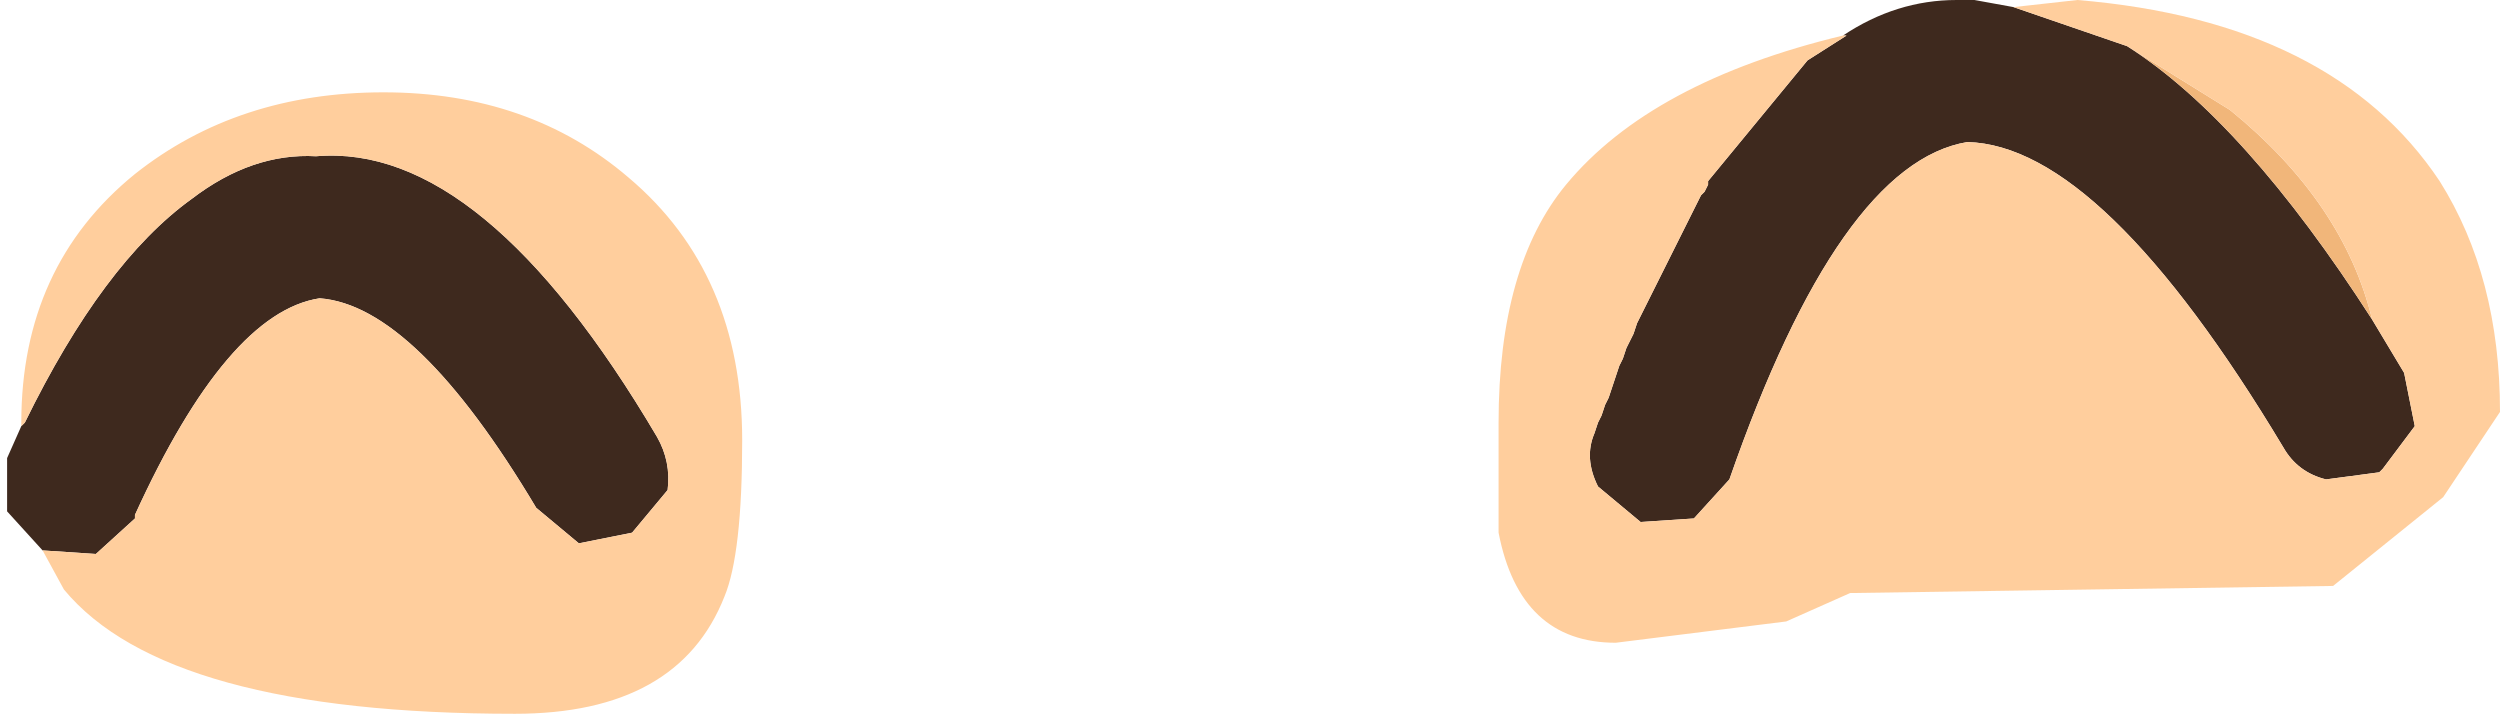 <?xml version="1.0" encoding="UTF-8" standalone="no"?>
<svg xmlns:ffdec="https://www.free-decompiler.com/flash" xmlns:xlink="http://www.w3.org/1999/xlink" ffdec:objectType="shape" height="10.05px" width="35.2px" xmlns="http://www.w3.org/2000/svg">
  <g transform="matrix(1.0, 0.0, 0.0, 1.0, 15.85, 0.5)">
    <path d="M10.1 0.0 Q10.85 -0.5 11.7 -0.5 L11.95 -0.5 12.5 -0.4 14.1 0.15 Q15.75 1.2 17.55 4.0 L18.0 4.75 18.15 5.5 17.7 6.1 17.65 6.15 16.9 6.25 Q16.5 6.15 16.3 5.8 13.75 1.55 11.85 1.5 10.05 1.8 8.5 6.25 L8.0 6.8 7.25 6.85 6.65 6.35 Q6.45 5.95 6.6 5.6 L6.65 5.45 6.7 5.35 6.75 5.2 6.8 5.1 6.85 4.95 6.9 4.8 6.95 4.65 7.0 4.55 7.05 4.4 7.1 4.3 7.15 4.2 7.2 4.05 7.25 3.95 7.3 3.85 7.35 3.75 7.4 3.65 7.45 3.55 7.5 3.45 8.1 2.25 8.15 2.2 8.2 2.1 8.2 2.05 9.6 0.35 10.15 0.0 10.1 0.0 M-15.55 5.5 L-15.5 5.45 Q-14.4 3.2 -13.15 2.3 -12.3 1.65 -11.4 1.7 -9.05 1.5 -6.6 5.65 -6.4 6.0 -6.45 6.4 L-6.95 7.0 -7.7 7.15 -8.3 6.65 Q-10.0 3.8 -11.35 3.7 -12.65 3.9 -13.95 6.75 L-13.95 6.8 -14.5 7.3 -15.25 7.25 -15.75 6.7 -15.75 5.95 -15.55 5.5" fill="#3e291e" fill-rule="evenodd" stroke="none"/>
    <path d="M14.1 0.15 L15.55 1.05 Q17.15 2.35 17.55 4.0 15.75 1.2 14.1 0.15" fill="#f1b67a" fill-rule="evenodd" stroke="none"/>
    <path d="M12.5 -0.4 L13.4 -0.5 Q17.0 -0.2 18.5 2.05 19.35 3.4 19.35 5.3 L18.55 6.5 17.0 7.75 10.2 7.85 9.3 8.25 6.9 8.55 Q5.55 8.55 5.25 7.0 L5.25 5.45 Q5.25 3.25 6.2 2.1 7.4 0.65 10.1 0.0 L10.15 0.0 9.6 0.35 8.2 2.05 8.2 2.1 8.15 2.2 8.1 2.25 7.5 3.45 7.45 3.55 7.4 3.65 7.35 3.75 7.3 3.85 7.25 3.95 7.2 4.05 7.15 4.2 7.1 4.3 7.05 4.4 7.0 4.55 6.95 4.65 6.9 4.8 6.85 4.95 6.8 5.1 6.75 5.2 6.7 5.35 6.65 5.45 6.6 5.6 Q6.45 5.95 6.65 6.35 L7.25 6.85 8.0 6.8 8.5 6.25 Q10.05 1.8 11.85 1.5 13.75 1.55 16.3 5.8 16.5 6.15 16.9 6.25 L17.65 6.15 17.7 6.1 18.15 5.5 18.0 4.75 17.55 4.0 Q17.15 2.35 15.55 1.05 L14.1 0.15 12.5 -0.4 M-15.25 7.25 L-14.5 7.3 -13.95 6.8 -13.95 6.75 Q-12.65 3.9 -11.35 3.7 -10.0 3.8 -8.3 6.65 L-7.7 7.15 -6.95 7.0 -6.45 6.4 Q-6.4 6.0 -6.6 5.65 -9.05 1.5 -11.4 1.7 -12.3 1.65 -13.15 2.3 -14.4 3.2 -15.5 5.45 L-15.55 5.5 -15.55 5.45 Q-15.55 3.25 -13.95 1.95 -12.5 0.8 -10.45 0.8 -8.4 0.8 -7.0 2.0 -5.4 3.35 -5.4 5.7 -5.4 7.3 -5.65 7.9 -6.3 9.55 -8.6 9.55 -13.5 9.55 -14.95 7.8 L-15.25 7.25" fill="#ffce9d" fill-rule="evenodd" stroke="none"/>
  </g>
</svg>
